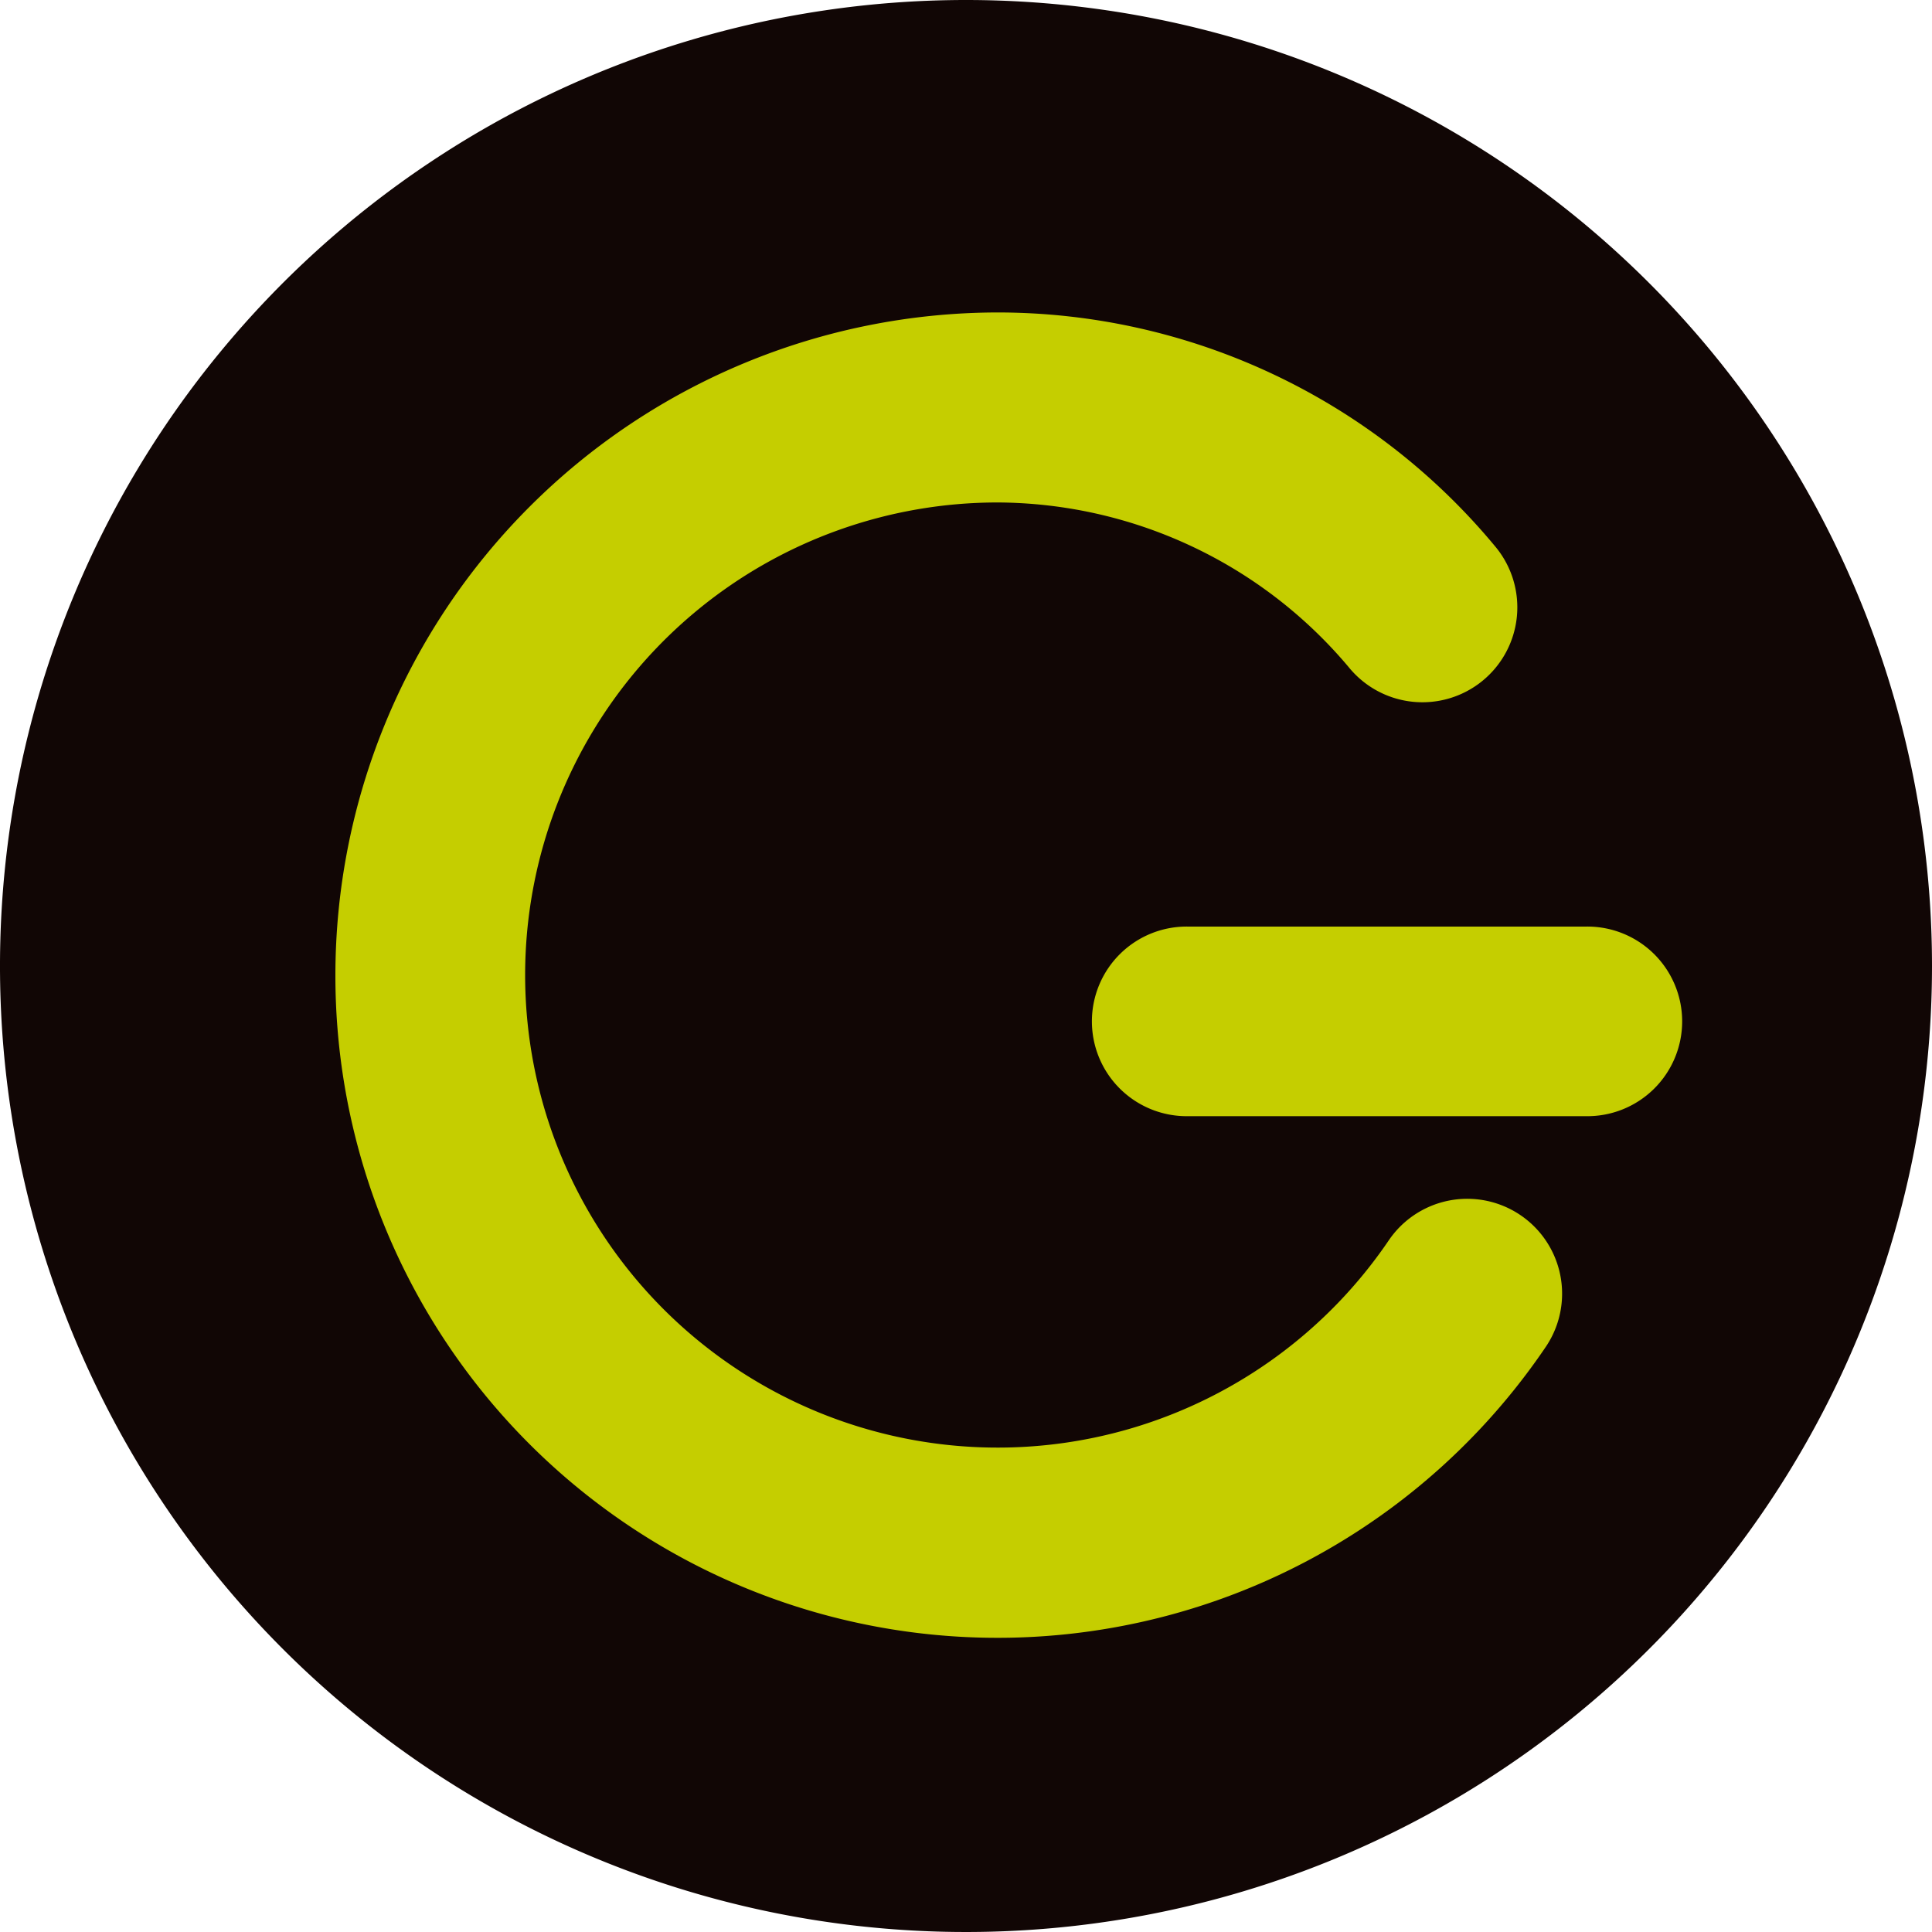 <svg xmlns="http://www.w3.org/2000/svg" width="40" height="39.999" viewBox="0 0 40 39.999"><g transform="translate(0.001 0.001)"><path d="M177.347,430.095a20,20,0,1,1-20-20A20,20,0,0,1,177.347,430.095Z" transform="translate(-137.348 -410.096)" fill="#110605"/><path d="M175.035,440.351a1.963,1.963,0,1,0,0,3.925h8.206a1.963,1.963,0,1,0,0-3.925Z" transform="translate(-150.422 -421.168)" fill="#c5ce00"/><path d="M148.3,434.019a13.708,13.708,0,0,0,25.058,7.7,1.964,1.964,0,1,0-3.249-2.208,9.784,9.784,0,1,1-8.094-15.277,9.548,9.548,0,0,1,7.264,3.409,1.965,1.965,0,1,0,3.053-2.475A13.386,13.386,0,0,0,162.02,420.3,13.73,13.73,0,0,0,148.3,434.019Z" transform="translate(-141.357 -413.832)" fill="#c5ce00"/></g></svg>